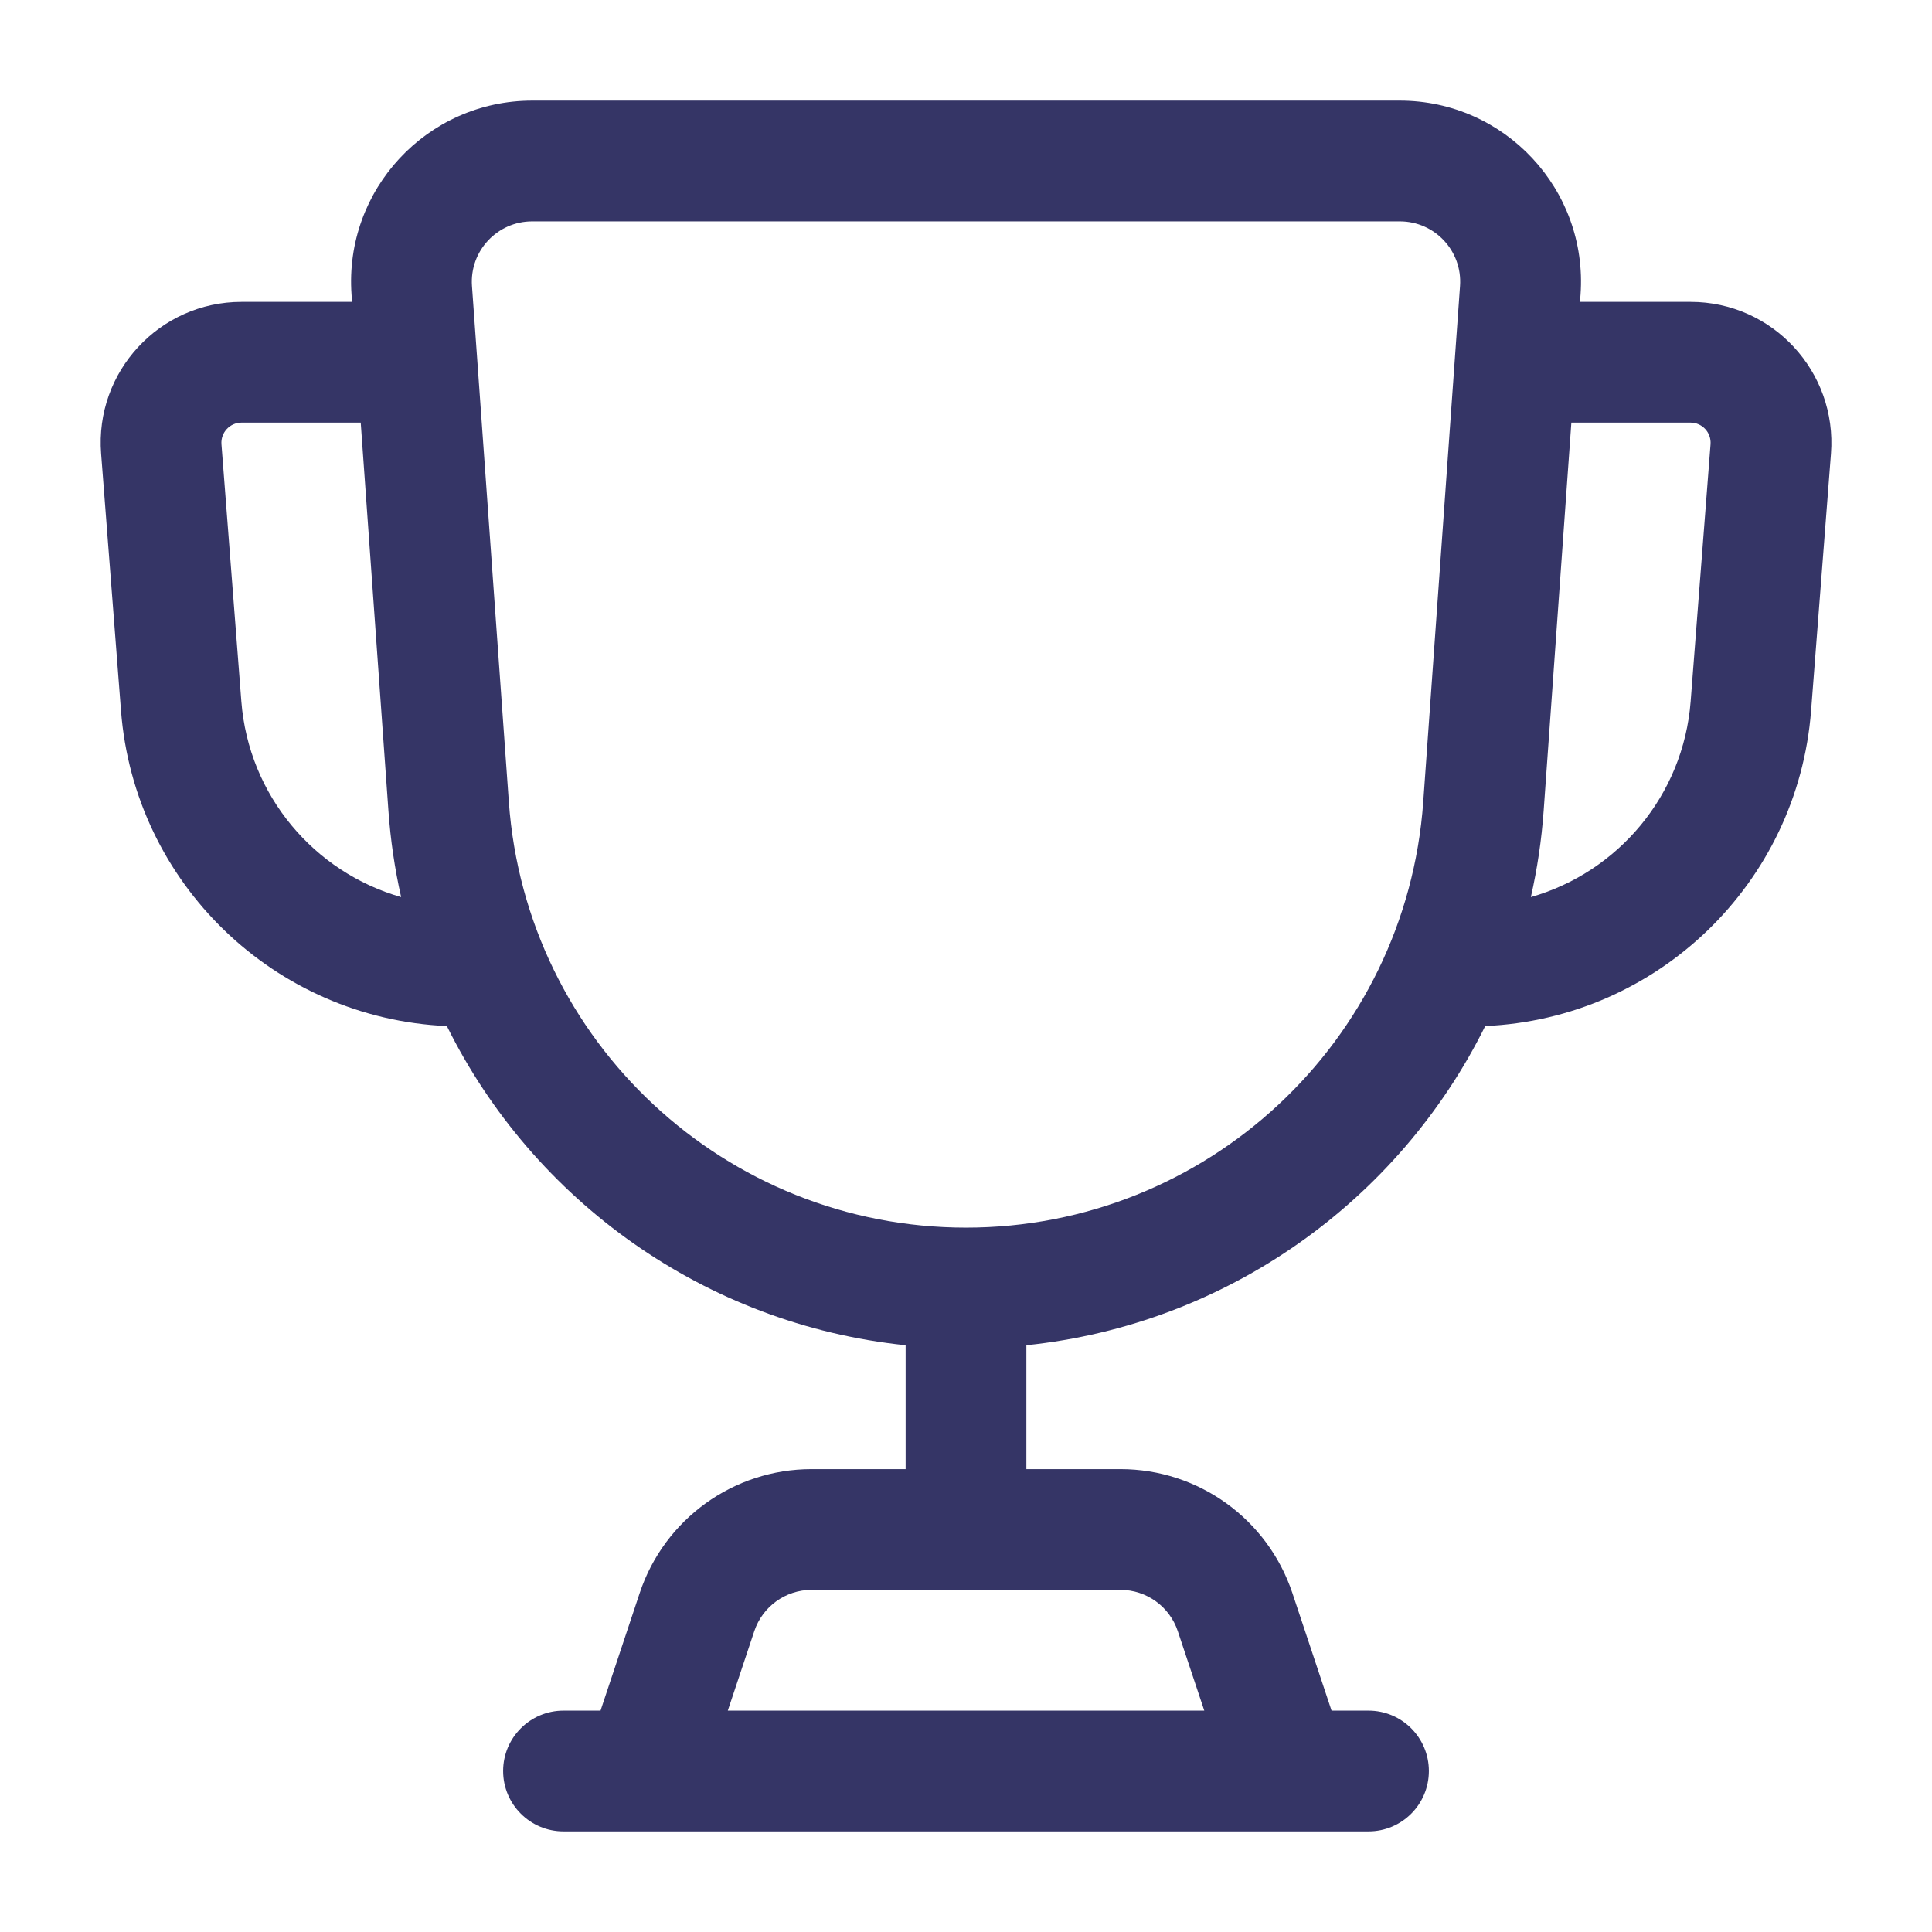 <svg width="24" height="24" viewBox="0 0 24 24" fill="none" xmlns="http://www.w3.org/2000/svg">
<path fill-rule="evenodd" clip-rule="evenodd" d="M4.367 3.66C4.274 2.358 5.305 1.25 6.611 1.25H17.389C18.695 1.25 19.727 2.358 19.634 3.66L19.627 3.75H21C22.02 3.75 22.823 4.618 22.745 5.635L22.498 8.828C22.332 10.978 20.585 12.652 18.45 12.746C17.376 14.915 15.245 16.452 12.75 16.711V18.25H13.919C14.888 18.25 15.747 18.87 16.054 19.788L16.541 21.25H17C17.415 21.25 17.75 21.586 17.75 22C17.75 22.414 17.415 22.75 17 22.75H7C6.586 22.75 6.25 22.414 6.25 22C6.25 21.586 6.586 21.25 7 21.25H7.46L7.947 19.788C8.253 18.87 9.113 18.25 10.081 18.25H11.25V16.711C8.756 16.452 6.625 14.915 5.551 12.746C3.416 12.652 1.669 10.978 1.503 8.828L1.256 5.635C1.177 4.618 1.981 3.75 3.001 3.75H4.373L4.367 3.66ZM9.041 21.25H14.96L14.631 20.263C14.529 19.957 14.242 19.75 13.919 19.75H10.081C9.759 19.75 9.472 19.957 9.37 20.263L9.041 21.25ZM4.825 10.069C4.851 10.436 4.904 10.795 4.983 11.144C3.904 10.836 3.089 9.883 2.998 8.712L2.751 5.519C2.74 5.374 2.855 5.25 3.001 5.25H4.481L4.825 10.069ZM19.017 11.144C20.097 10.836 20.912 9.883 21.002 8.712L21.249 5.519C21.26 5.374 21.146 5.25 21 5.25H19.52L19.176 10.069C19.15 10.436 19.096 10.795 19.017 11.144ZM6.611 2.75C6.176 2.75 5.832 3.119 5.863 3.553L6.321 9.962C6.534 12.941 9.013 15.25 12 15.25C14.988 15.25 17.467 12.941 17.68 9.962L18.137 3.553C18.168 3.119 17.825 2.75 17.389 2.75H6.611Z" fill="#353566"/>
</svg>
